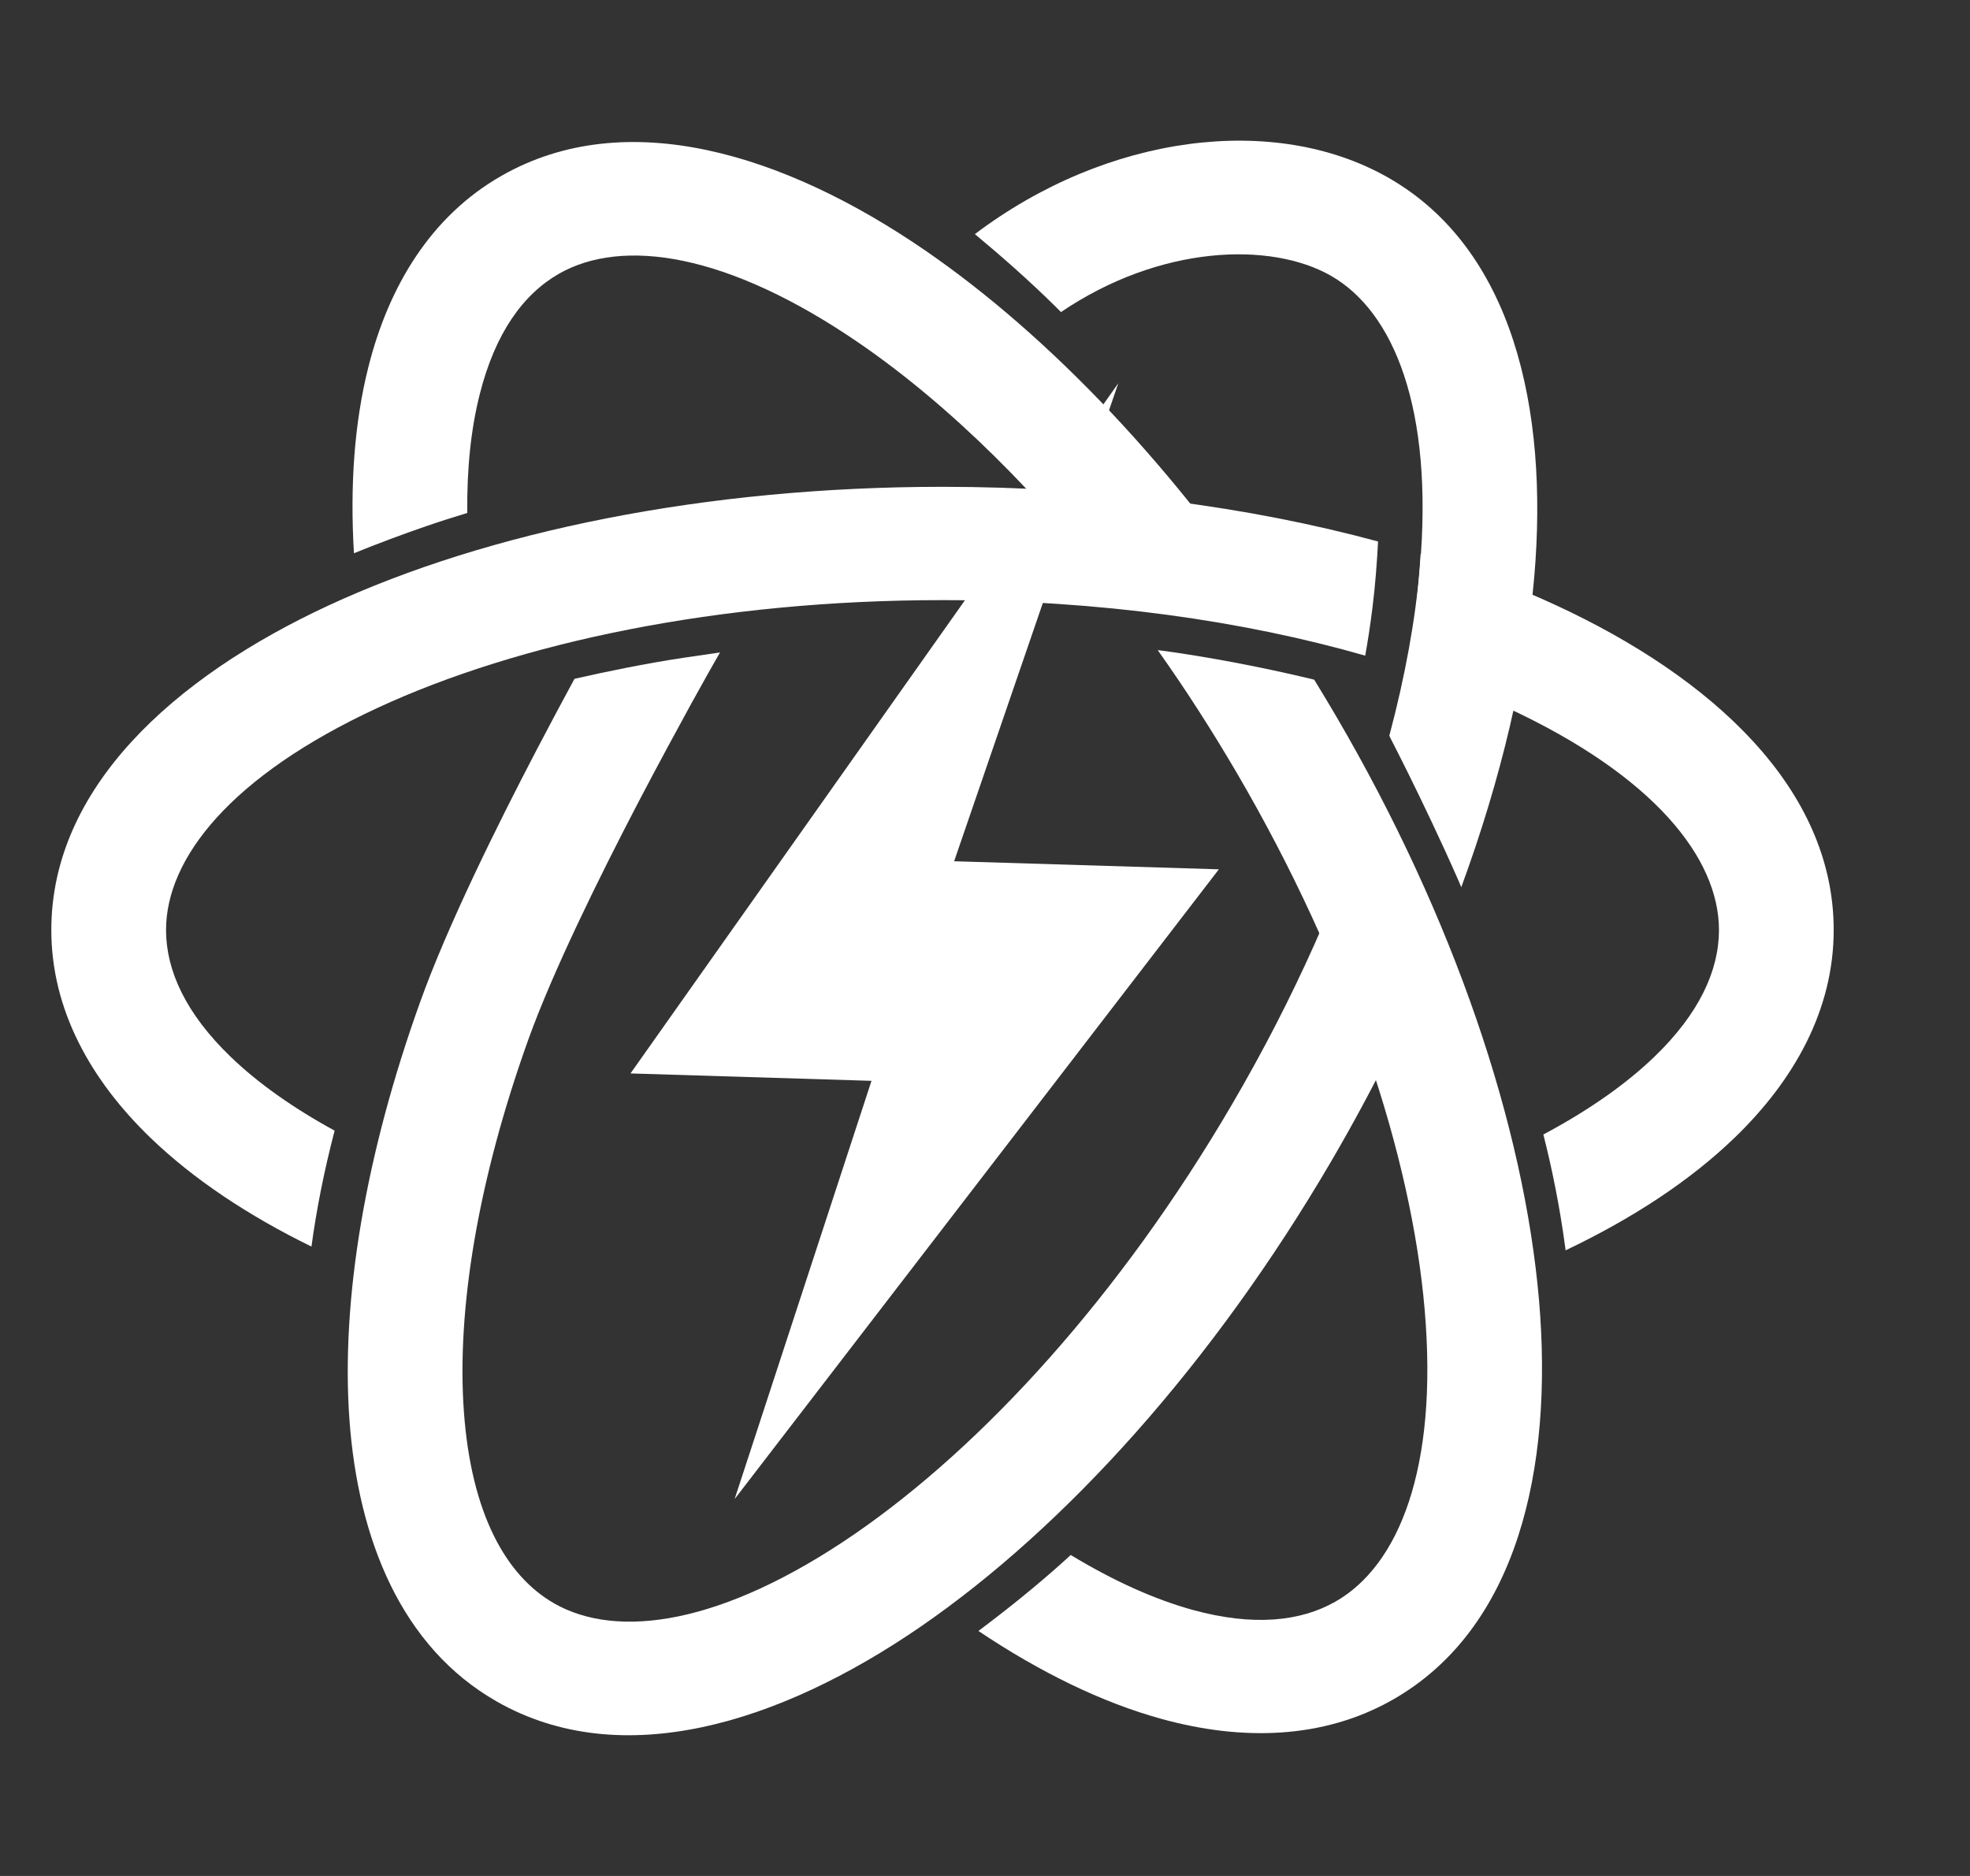 <svg width="21" height="20" viewBox="0 0 21 20" fill="none" xmlns="http://www.w3.org/2000/svg">
<rect x="0" y="0" width="21" height="20" fill="#333333" stroke="none"/>
<g clip-path="url(#clip0_2358_6136)">
<path d="M10.171 9.182L11.921 4.086L6.721 11.444L9.29 11.523L7.831 15.982L12.993 9.268L10.171 9.182Z" fill="white"/>
<path d="M5.113 4.207C5.021 4.571 4.976 4.995 4.981 5.469C4.839 5.512 4.695 5.557 4.551 5.607C4.288 5.697 4.026 5.796 3.773 5.898C3.73 5.18 3.777 4.509 3.926 3.916C4.144 3.048 4.595 2.302 5.348 1.873C6.672 1.118 8.357 1.636 9.861 2.669C11.194 3.586 12.545 5.006 13.701 6.762C13.415 6.7 13.09 6.637 12.739 6.582C12.497 6.543 12.251 6.512 12.016 6.486C11.1 5.277 10.11 4.312 9.162 3.66C7.748 2.689 6.631 2.535 5.959 2.918C5.578 3.136 5.278 3.55 5.113 4.207Z" fill="white"/>
<path d="M12.341 6.931C12.633 7.342 12.914 7.779 13.183 8.238C14.375 10.278 15.046 12.323 15.187 13.965C15.332 15.66 14.908 16.692 14.236 17.075C13.861 17.289 13.356 17.34 12.712 17.163C12.311 17.052 11.874 16.857 11.414 16.578L11.355 16.632C11.049 16.909 10.722 17.169 10.43 17.388C11.084 17.826 11.743 18.15 12.383 18.326C13.24 18.562 14.106 18.543 14.848 18.12C16.172 17.365 16.56 15.666 16.406 13.863C16.246 12.008 15.504 9.792 14.242 7.634C14.165 7.503 14.088 7.374 14.009 7.246C13.649 7.159 13.191 7.061 12.675 6.979C12.564 6.961 12.452 6.945 12.341 6.931Z" fill="white"/>
<path d="M14.69 5.773C13.313 5.4 11.726 5.19 10.047 5.19C7.523 5.19 5.208 5.664 3.502 6.455C1.844 7.224 0.547 8.405 0.547 9.915C0.547 10.765 0.967 11.517 1.607 12.133C2.063 12.572 2.646 12.96 3.32 13.29C3.375 12.886 3.455 12.484 3.567 12.054C3.118 11.809 2.747 11.544 2.461 11.269C1.979 10.805 1.77 10.345 1.77 9.915C1.77 9.149 2.463 8.271 4.022 7.548C5.532 6.848 7.662 6.398 10.047 6.398C11.716 6.398 13.259 6.618 14.553 6.99C14.581 6.835 14.608 6.66 14.631 6.473C14.661 6.233 14.679 5.986 14.69 5.773Z" fill="white"/>
<path d="M14.997 7.127C15.382 7.254 15.742 7.395 16.072 7.548C17.631 8.271 18.324 9.149 18.324 9.915C18.324 10.345 18.115 10.805 17.633 11.269C17.331 11.559 16.935 11.838 16.452 12.095C16.539 12.437 16.625 12.848 16.685 13.298L16.689 13.33C17.399 12.992 18.012 12.591 18.487 12.133C19.127 11.517 19.547 10.765 19.547 9.915C19.547 8.405 18.25 7.224 16.592 6.455C16.148 6.249 15.663 6.065 15.144 5.905C15.132 6.101 15.114 6.321 15.087 6.537C15.061 6.753 15.029 6.952 14.997 7.127Z" fill="white"/>
<path d="M11.31 3.327C12.364 2.613 13.541 2.572 14.186 2.939C14.857 3.322 15.282 4.354 15.136 6.049C15.088 6.606 14.979 7.21 14.81 7.844C14.816 7.857 14.823 7.87 14.83 7.885C14.875 7.973 14.939 8.098 15.014 8.25C15.163 8.552 15.357 8.956 15.537 9.365C15.55 9.395 15.564 9.426 15.577 9.459C16.005 8.293 16.267 7.168 16.355 6.151C16.51 4.348 16.122 2.648 14.797 1.893C13.588 1.204 11.802 1.43 10.392 2.496C10.668 2.725 10.971 2.991 11.249 3.266L11.31 3.327Z" fill="white"/>
<path d="M15.359 10.021C15.29 9.833 15.224 9.663 15.163 9.525C14.987 9.124 14.795 8.725 14.647 8.426C14.646 8.423 14.644 8.42 14.643 8.417C14.303 9.491 13.8 10.634 13.132 11.776C11.939 13.816 10.48 15.412 9.111 16.354C7.698 17.325 6.581 17.478 5.909 17.095C5.397 16.803 5.024 16.143 4.945 15.05C4.867 13.971 5.091 12.59 5.633 11.08C5.891 10.363 6.378 9.37 6.814 8.535C7.03 8.123 7.229 7.757 7.373 7.494C7.446 7.362 7.505 7.257 7.545 7.185C7.604 7.081 7.604 7.081 7.604 7.081L7.675 6.956C7.553 6.973 7.423 6.992 7.284 7.013C6.881 7.074 6.475 7.157 6.124 7.237C6.006 7.455 5.87 7.708 5.727 7.982C5.29 8.818 4.769 9.875 4.481 10.676C3.901 12.29 3.632 13.843 3.725 15.136C3.818 16.414 4.279 17.561 5.297 18.141C6.622 18.896 8.306 18.378 9.81 17.345C11.357 16.281 12.929 14.538 14.191 12.38C14.65 11.594 15.041 10.801 15.359 10.021Z" fill="white"/>
</g>
<defs>
<clipPath id="clip0_2358_6136">
<rect width="20" height="20" fill="white" transform="translate(0.047 6.10352e-05)"/>
</clipPath>
</defs>
</svg>
